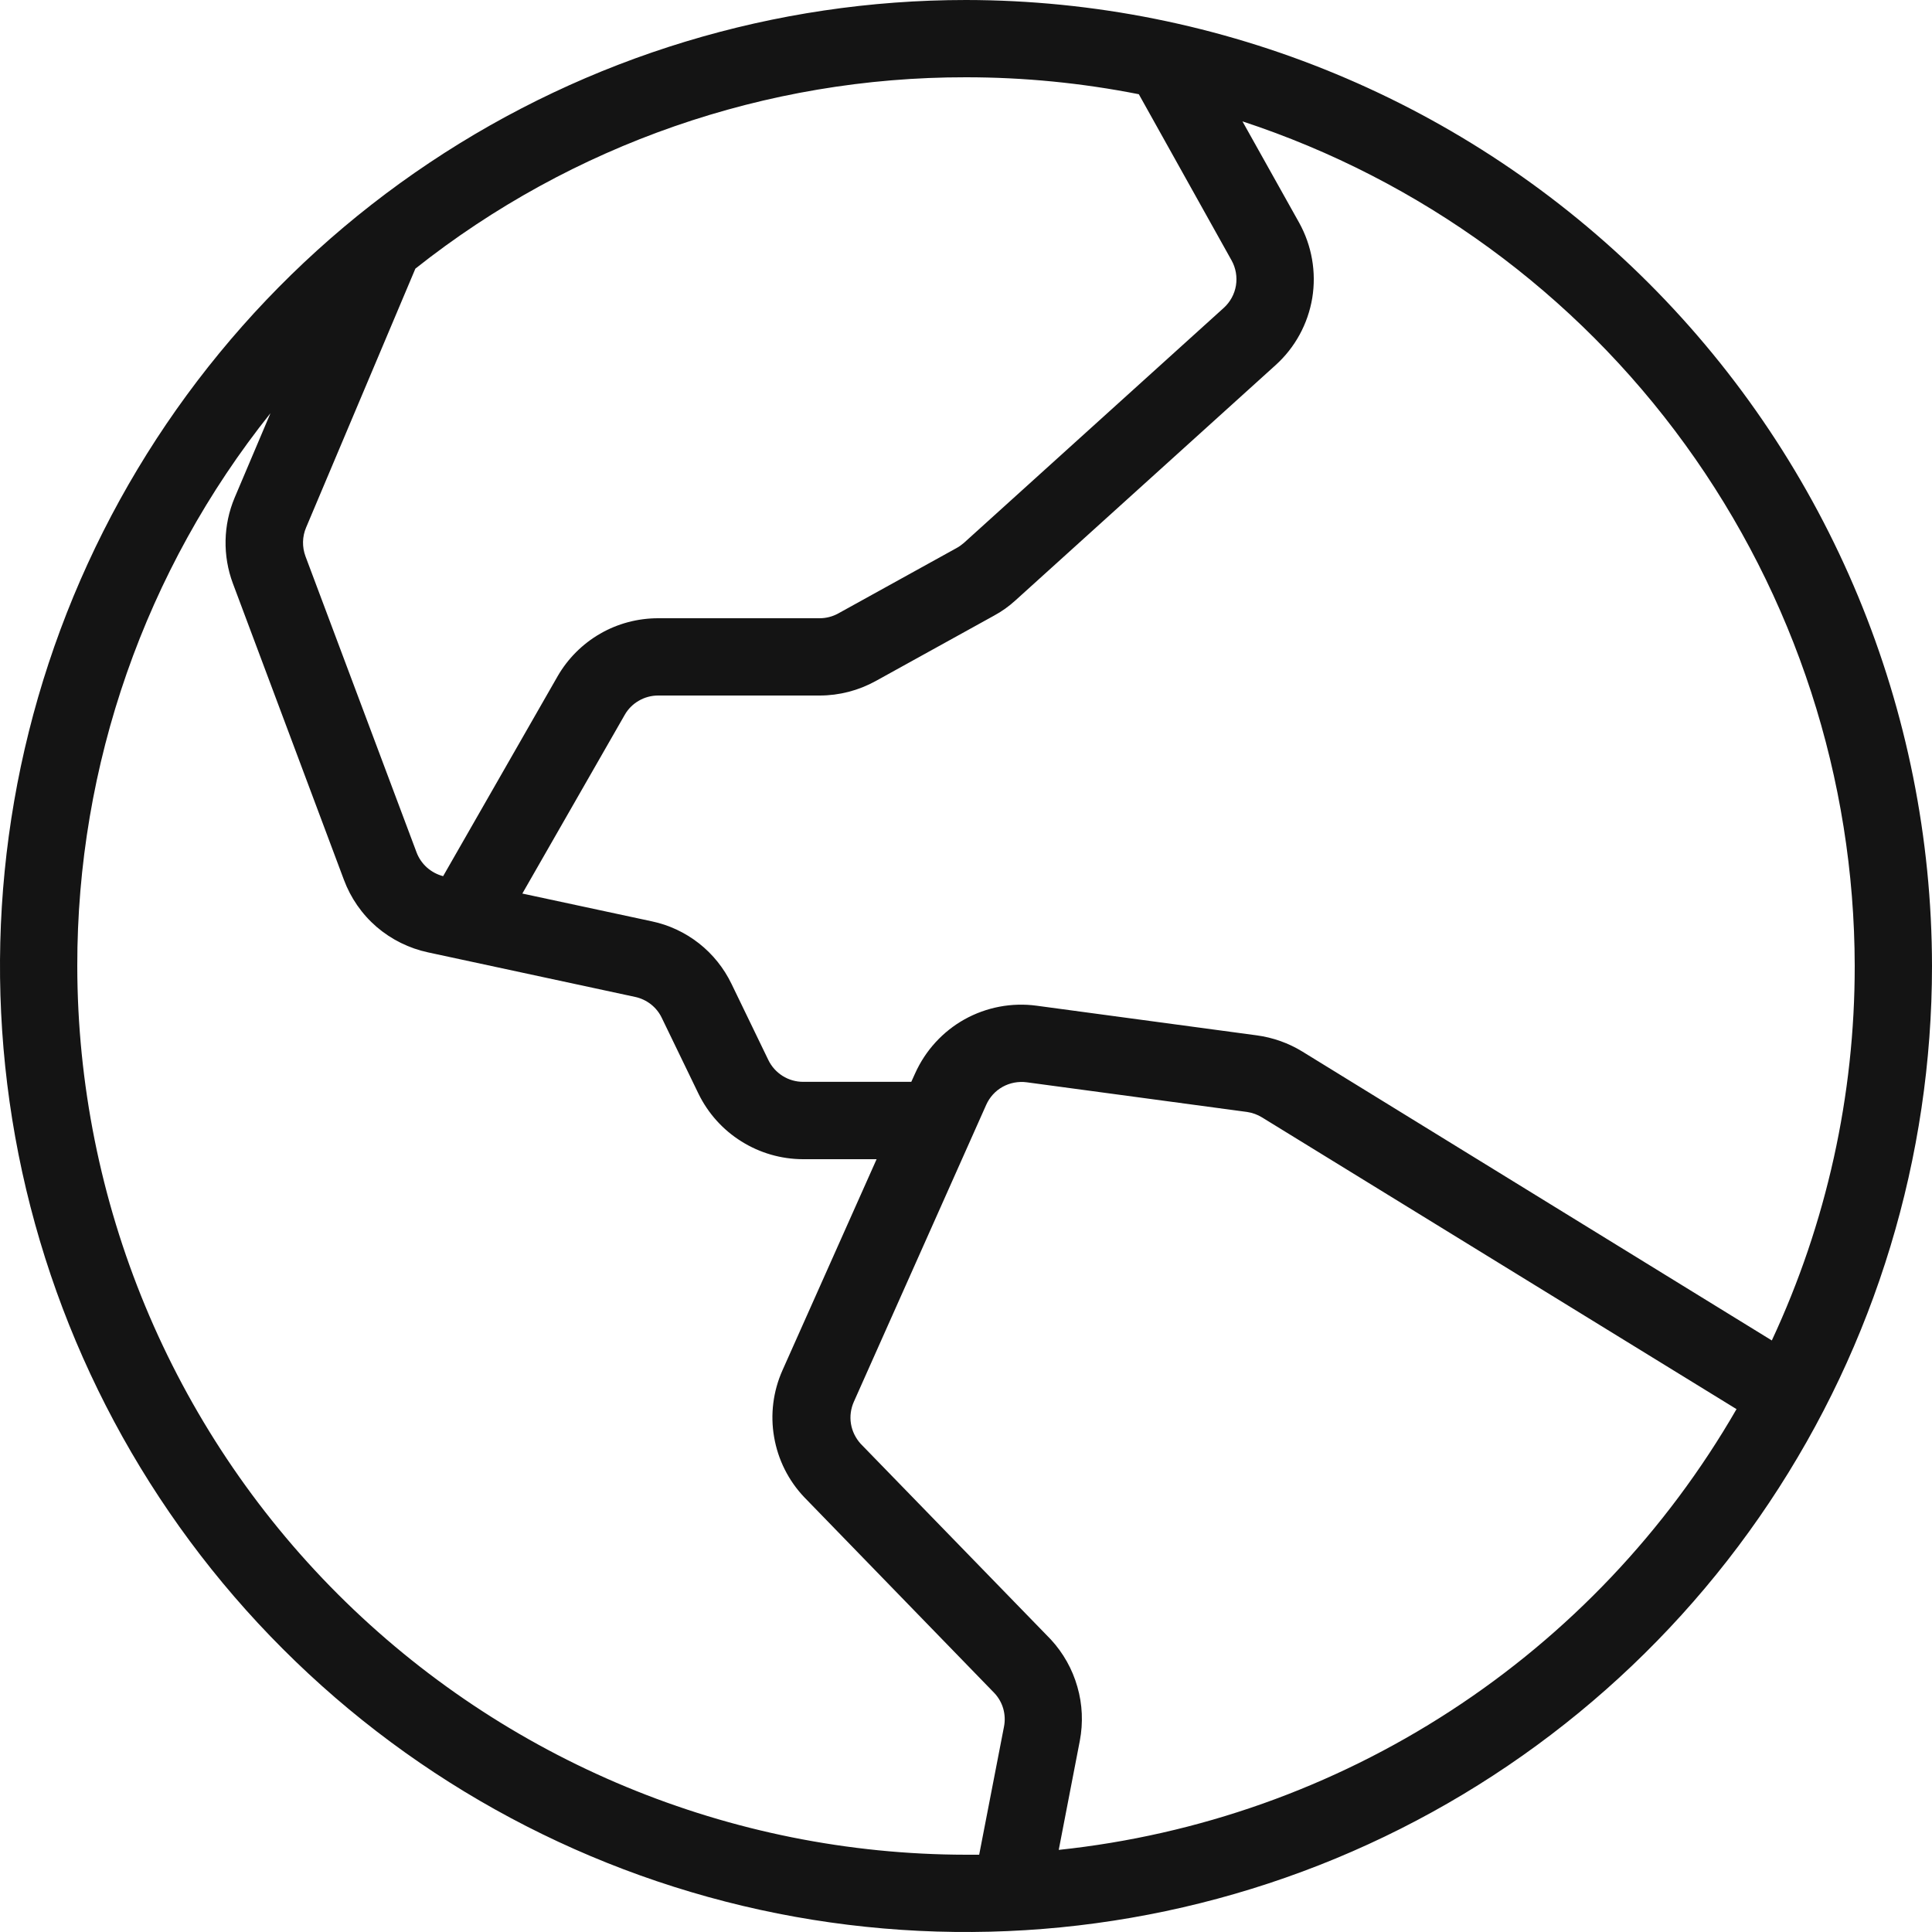 <svg width="22" height="22" viewBox="0 0 22 22" fill="none" xmlns="http://www.w3.org/2000/svg">
<path d="M11 0C8.824 0 6.698 0.645 4.889 1.854C3.08 3.063 1.67 4.78 0.837 6.79C0.005 8.8 -0.213 11.012 0.211 13.146C0.636 15.28 1.683 17.24 3.222 18.778C4.76 20.317 6.72 21.364 8.854 21.789C10.988 22.213 13.2 21.995 15.21 21.163C17.22 20.33 18.938 18.92 20.146 17.111C21.355 15.302 22 13.176 22 11C21.997 8.084 20.837 5.288 18.775 3.225C16.712 1.163 13.916 0.003 11 0ZM21.12 11C21.121 12.473 20.799 13.929 20.176 15.264L14.828 11.973C14.671 11.877 14.496 11.815 14.313 11.79L11.803 11.452C11.52 11.414 11.233 11.469 10.984 11.607C10.735 11.746 10.538 11.962 10.421 12.222L10.377 12.319H9.145C9.063 12.319 8.982 12.296 8.912 12.252C8.842 12.208 8.785 12.145 8.749 12.07L8.331 11.206C8.244 11.025 8.117 10.866 7.959 10.742C7.801 10.618 7.617 10.532 7.421 10.491L5.948 10.175L7.114 8.14C7.152 8.073 7.208 8.017 7.275 7.979C7.342 7.94 7.418 7.92 7.495 7.92H9.334C9.557 7.92 9.776 7.863 9.972 7.755L11.318 7.011C11.407 6.963 11.49 6.904 11.565 6.835L14.525 4.158C14.747 3.958 14.894 3.688 14.943 3.393C14.991 3.099 14.938 2.796 14.793 2.535L14.148 1.382C16.174 2.048 17.939 3.336 19.19 5.063C20.442 6.79 21.117 8.867 21.12 11ZM12.968 1.073L14.024 2.965C14.072 3.051 14.09 3.152 14.074 3.251C14.058 3.349 14.009 3.439 13.935 3.506L10.975 6.183C10.949 6.205 10.922 6.225 10.892 6.241L9.546 6.985C9.481 7.021 9.408 7.04 9.334 7.04H7.495C7.263 7.04 7.035 7.1 6.834 7.216C6.633 7.332 6.466 7.499 6.35 7.7L5.046 9.977C4.977 9.959 4.914 9.925 4.861 9.878C4.809 9.831 4.768 9.772 4.743 9.705L3.479 6.336C3.439 6.229 3.441 6.111 3.486 6.006L4.73 3.059C6.513 1.645 8.724 0.877 11 0.88C11.661 0.88 12.32 0.945 12.968 1.073ZM0.88 11C0.877 8.713 1.653 6.492 3.08 4.705L2.672 5.667C2.541 5.978 2.534 6.328 2.652 6.644L3.916 10.018C3.993 10.225 4.121 10.41 4.289 10.555C4.457 10.699 4.659 10.799 4.875 10.845L7.232 11.352C7.298 11.366 7.359 11.395 7.412 11.436C7.465 11.478 7.507 11.53 7.536 11.591L7.954 12.455C8.063 12.678 8.232 12.866 8.442 12.997C8.652 13.129 8.894 13.199 9.142 13.2H9.982L8.91 15.604C8.804 15.842 8.77 16.107 8.815 16.364C8.859 16.622 8.979 16.861 9.159 17.05L11.323 19.279C11.37 19.329 11.405 19.39 11.424 19.456C11.443 19.523 11.446 19.593 11.433 19.66L11.15 21.12H11C8.317 21.117 5.745 20.05 3.847 18.153C1.95 16.256 0.883 13.683 0.88 11ZM12.056 21.065L12.296 19.823C12.335 19.618 12.326 19.407 12.268 19.207C12.211 19.006 12.107 18.822 11.966 18.669L9.801 16.441C9.743 16.377 9.704 16.298 9.69 16.213C9.676 16.128 9.688 16.041 9.723 15.962L11.23 12.581C11.269 12.494 11.334 12.422 11.417 12.376C11.5 12.33 11.596 12.312 11.69 12.324L14.2 12.662C14.261 12.671 14.319 12.692 14.371 12.724L19.774 16.046C18.975 17.432 17.859 18.61 16.518 19.482C15.176 20.355 13.647 20.897 12.056 21.065Z" fill="#141414"/>
</svg>
